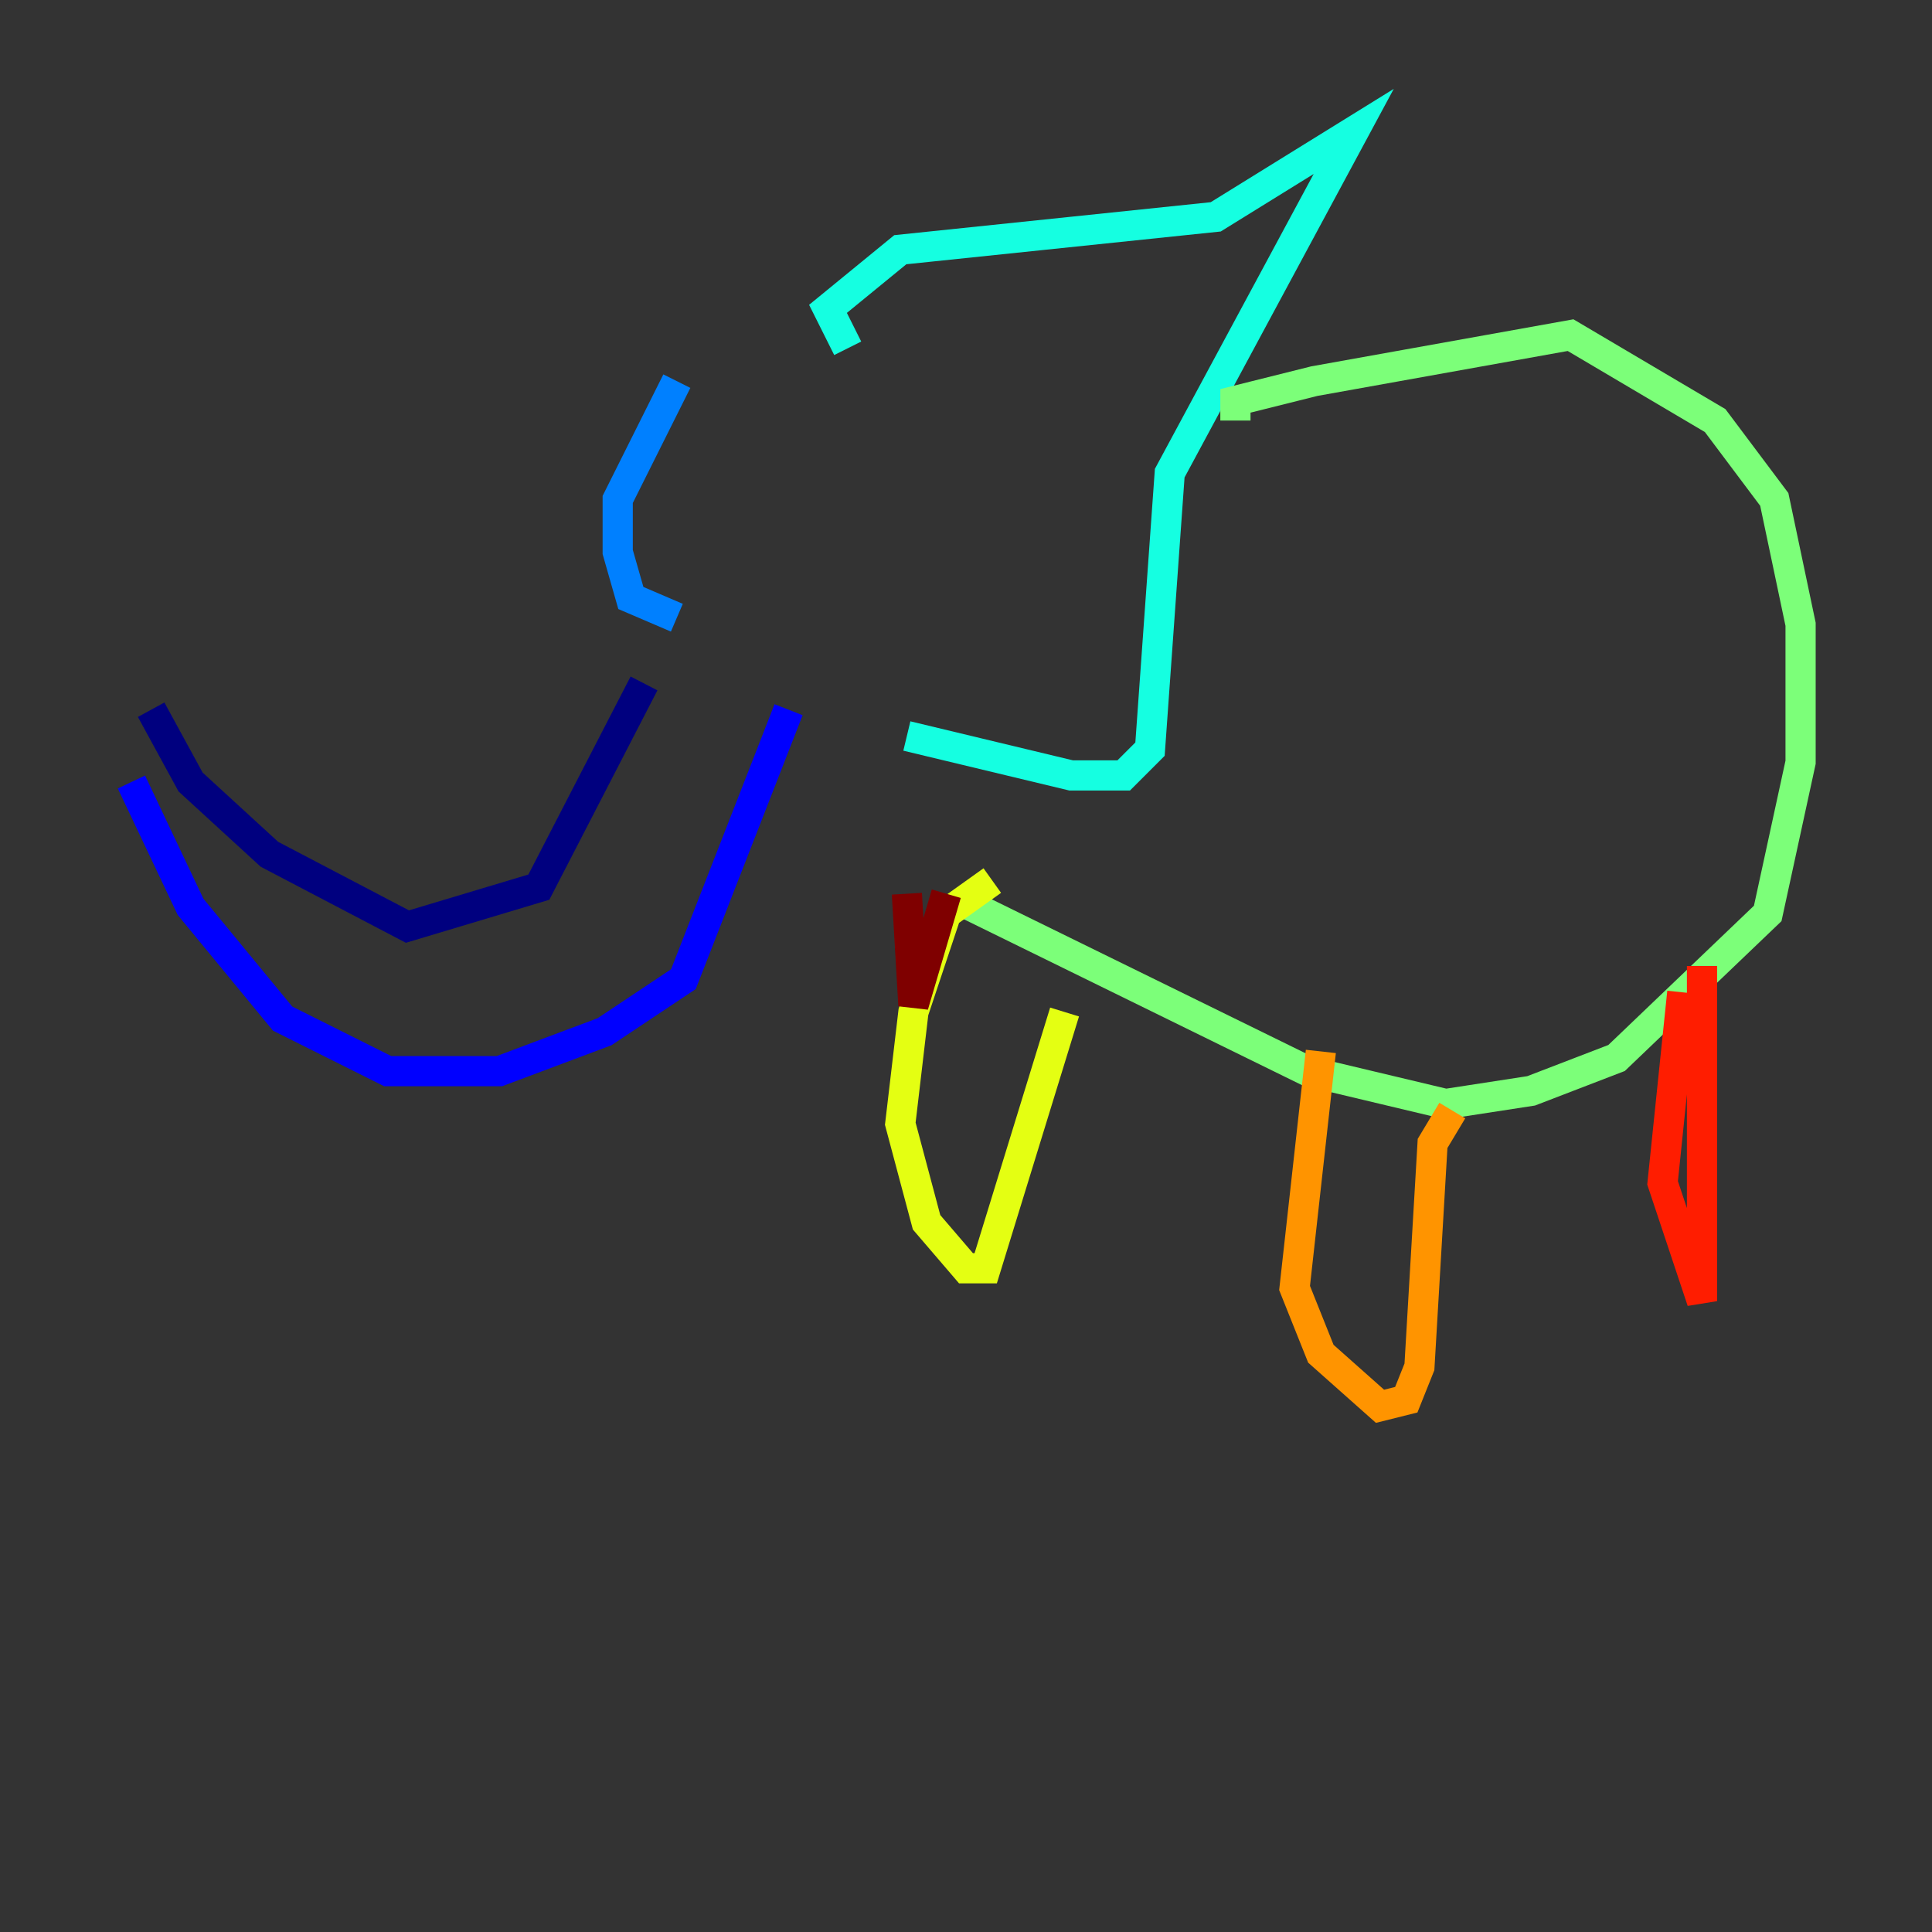<?xml version="1.0" encoding="utf-8" ?>
<svg baseProfile="tiny" height="128" version="1.2" viewBox="0,0,128,128" width="128" xmlns="http://www.w3.org/2000/svg" xmlns:ev="http://www.w3.org/2001/xml-events" xmlns:xlink="http://www.w3.org/1999/xlink"><rect x="0" y="0" width="128" height="128" fill="#333333" stroke="none"/><defs /><polyline fill="none" points="42.667,45.279 35.701,58.776 26.993,61.388 17.85,56.599 12.626,51.809 10.014,47.02" stroke="#00007f" stroke-width="2" /><polyline fill="none" points="8.707,51.809 12.626,60.082 18.721,67.483 25.687,70.966 33.088,70.966 40.054,68.354 45.279,64.871 52.245,47.02" stroke="#0000ff" stroke-width="2" /><polyline fill="none" points="44.843,40.925 41.796,39.619 40.925,36.571 40.925,33.088 44.843,25.252" stroke="#0080ff" stroke-width="2" /><polyline fill="none" points="56.163,23.075 54.857,20.463 59.646,16.544 80.544,14.367 89.687,8.707 77.497,31.347 76.191,49.633 74.449,51.374 70.966,51.374 60.082,48.762" stroke="#15ffe1" stroke-width="2" /><polyline fill="none" points="81.85,27.864 81.85,26.558 87.075,25.252 104.054,22.204 113.633,27.864 117.551,33.088 119.293,41.361 119.293,50.503 117.116,60.517 107.102,70.095 101.442,72.272 95.782,73.143 86.639,70.966 63.565,59.646" stroke="#7cff79" stroke-width="2" /><polyline fill="none" points="65.742,58.34 62.694,60.517 60.517,67.048 59.646,74.449 61.388,80.98 64.0,84.027 65.306,84.027 70.531,67.048" stroke="#e4ff12" stroke-width="2" /><polyline fill="none" points="87.51,69.66 85.769,85.333 87.51,89.687 91.429,93.17 93.17,92.735 94.041,90.558 94.912,75.755 96.218,73.578" stroke="#ff9400" stroke-width="2" /><polyline fill="none" points="111.456,65.742 110.15,78.367 112.762,86.204 112.762,64.0" stroke="#ff1d00" stroke-width="2" /><polyline fill="none" points="62.694,59.211 60.517,66.612 60.082,59.211" stroke="#7f0000" stroke-width="2" /></svg>